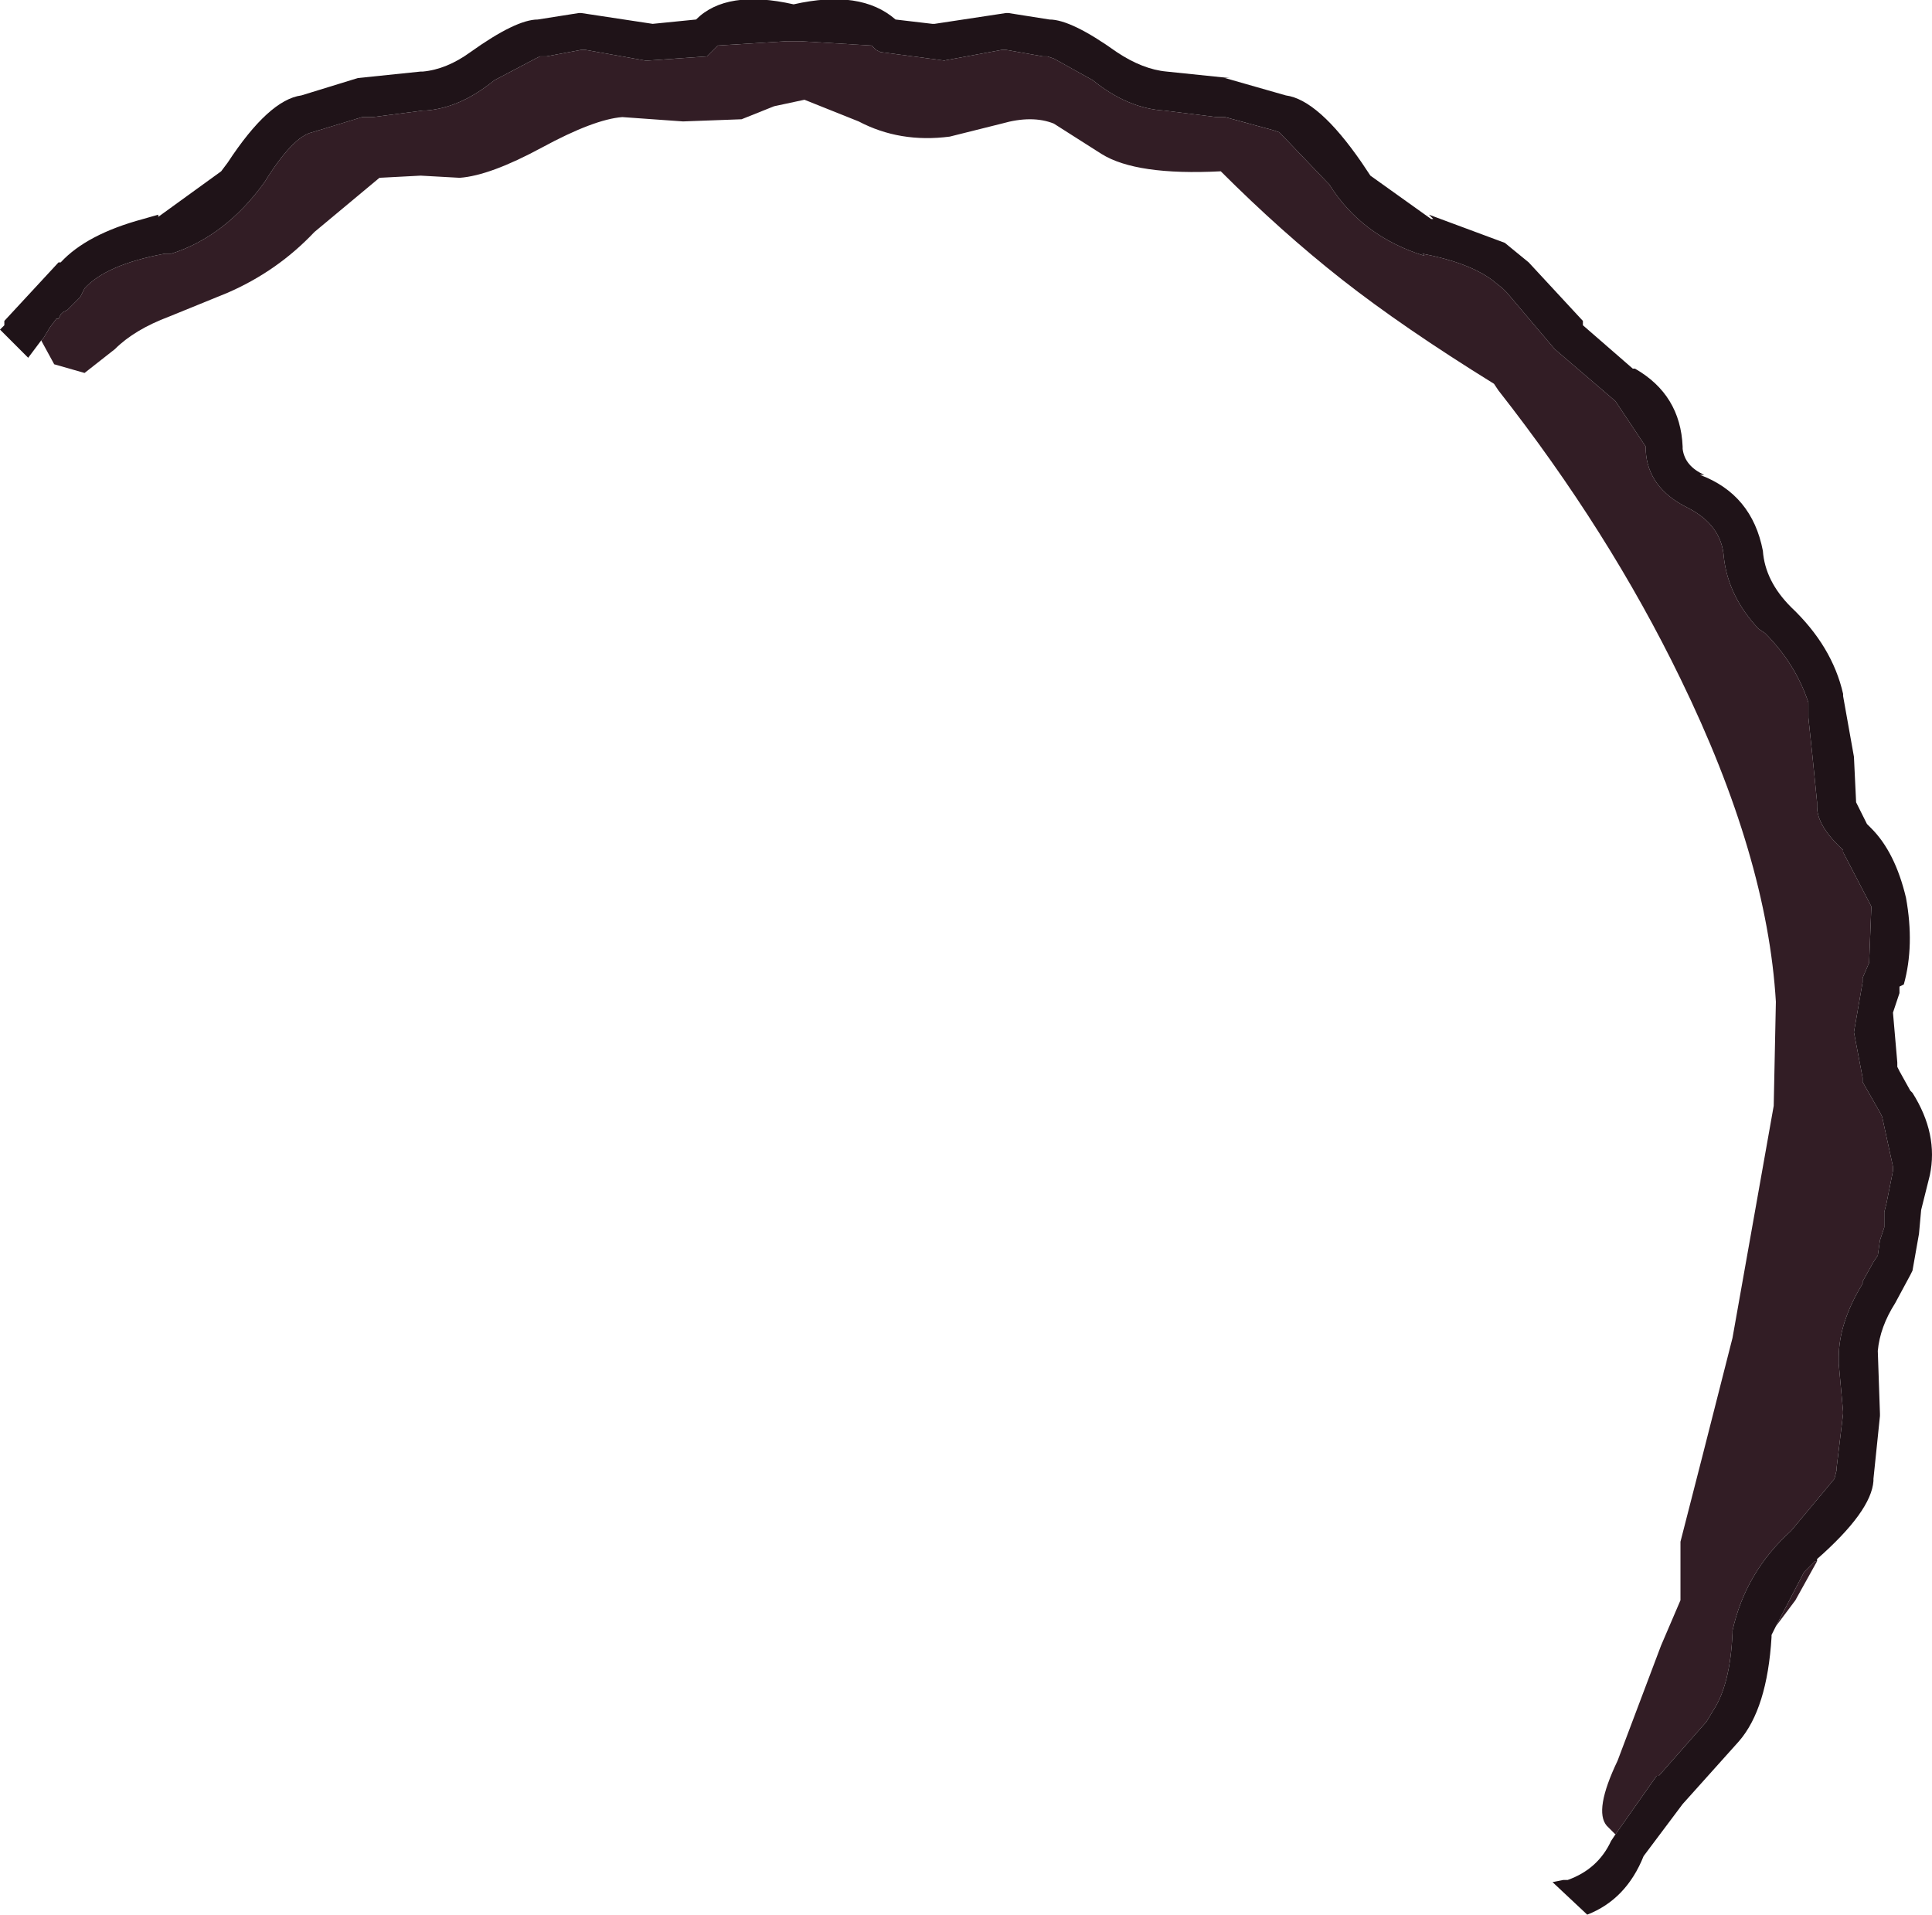 <?xml version="1.0" encoding="UTF-8" standalone="no"?>
<svg xmlns:ffdec="https://www.free-decompiler.com/flash" xmlns:xlink="http://www.w3.org/1999/xlink" ffdec:objectType="shape" height="44.15px" width="44.55px" xmlns="http://www.w3.org/2000/svg">
  <g transform="matrix(1.0, 0.0, 0.0, 1.0, 17.3, 52.8)">
    <path d="M-16.35 -44.95 L-16.3 -45.0 -16.15 -45.25 -16.0 -45.45 -15.95 -45.45 -15.9 -45.55 -15.85 -45.6 -15.75 -45.65 -15.7 -45.7 -15.65 -45.75 -15.6 -45.8 -15.45 -45.95 -15.35 -46.15 Q-14.85 -46.7 -13.5 -46.95 L-13.4 -46.95 -13.35 -46.95 Q-12.1 -47.35 -11.2 -48.6 -10.55 -49.65 -10.1 -49.75 L-8.95 -50.1 -8.8 -50.1 -8.7 -50.1 -7.55 -50.25 -7.5 -50.25 Q-6.7 -50.3 -5.9 -50.95 L-4.95 -51.45 -4.85 -51.5 -4.7 -51.5 -3.9 -51.65 -3.8 -51.65 -2.4 -51.4 -1.0 -51.5 -0.95 -51.55 -0.75 -51.75 0.85 -51.85 1.15 -51.85 2.8 -51.75 2.9 -51.65 3.0 -51.6 4.5 -51.4 4.45 -51.4 5.8 -51.65 5.9 -51.65 6.75 -51.5 6.85 -51.5 7.0 -51.45 7.9 -50.95 Q8.7 -50.3 9.55 -50.25 L10.75 -50.1 10.8 -50.1 10.95 -50.1 12.05 -49.8 12.2 -49.75 13.3 -48.6 13.35 -48.55 Q14.1 -47.35 15.55 -46.9 L15.5 -46.95 Q16.55 -46.75 17.1 -46.35 L17.35 -46.15 17.45 -46.05 18.55 -44.75 19.95 -43.55 20.65 -42.5 20.65 -42.4 Q20.7 -41.55 21.6 -41.1 22.4 -40.7 22.45 -39.95 22.55 -39.05 23.25 -38.3 L23.4 -38.2 Q24.1 -37.5 24.4 -36.6 L24.4 -36.25 24.5 -35.3 24.6 -34.3 24.6 -34.2 Q24.6 -33.75 25.2 -33.2 L25.2 -33.15 25.85 -31.9 25.85 -31.85 25.8 -30.6 25.65 -30.25 25.65 -30.15 25.45 -29.0 25.65 -27.95 25.65 -27.85 26.05 -27.15 26.1 -27.05 26.35 -25.9 26.35 -25.8 26.2 -25.05 26.15 -24.85 26.15 -24.5 26.05 -24.2 26.0 -23.85 25.9 -23.7 25.65 -23.25 25.65 -23.2 Q25.1 -22.3 25.1 -21.5 L25.1 -21.35 25.2 -20.25 25.2 -20.2 25.05 -18.95 25.05 -18.9 25.0 -18.7 24.0 -17.5 Q22.95 -16.55 22.65 -15.2 L22.65 -15.15 Q22.6 -13.95 22.2 -13.35 L22.05 -13.1 20.95 -11.85 20.9 -11.85 19.95 -10.5 19.75 -10.7 Q19.45 -11.05 20.0 -12.2 L21.0 -14.85 21.45 -15.9 21.45 -17.25 21.95 -19.2 22.65 -21.95 23.6 -27.3 23.65 -29.7 Q23.45 -33.05 21.45 -37.15 19.8 -40.55 17.25 -43.8 L17.15 -43.95 Q15.05 -45.25 13.65 -46.35 12.25 -47.45 10.85 -48.85 8.9 -48.75 8.1 -49.25 L7.0 -49.95 Q6.5 -50.15 5.8 -49.95 L4.6 -49.65 Q3.45 -49.5 2.5 -50.0 L1.25 -50.5 0.55 -50.35 -0.2 -50.05 -1.55 -50.0 -2.95 -50.1 Q-3.6 -50.05 -4.8 -49.4 -6.0 -48.75 -6.7 -48.7 L-7.6 -48.75 -8.55 -48.7 -10.05 -47.45 Q-10.9 -46.55 -12.05 -46.05 L-13.4 -45.5 Q-14.2 -45.2 -14.65 -44.75 L-15.35 -44.2 -16.05 -44.4 -16.35 -44.95 M23.65 -15.3 L24.3 -16.55 24.55 -16.8 24.6 -16.8 24.1 -15.9 23.65 -15.3" fill="#321d25" fill-rule="evenodd" stroke="none"/>
    <path d="M19.95 -10.5 L20.9 -11.85 20.95 -11.85 22.05 -13.1 22.2 -13.35 Q22.6 -13.95 22.65 -15.15 L22.65 -15.2 Q22.95 -16.55 24.0 -17.5 L25.0 -18.7 25.05 -18.9 25.05 -18.95 25.2 -20.2 25.2 -20.25 25.1 -21.35 25.1 -21.5 Q25.1 -22.3 25.65 -23.2 L25.65 -23.25 25.9 -23.7 26.0 -23.85 26.05 -24.2 26.15 -24.5 26.15 -24.85 26.2 -25.05 26.35 -25.8 26.35 -25.9 26.1 -27.05 26.05 -27.15 25.65 -27.85 25.65 -27.95 25.45 -29.0 25.65 -30.15 25.65 -30.25 25.8 -30.6 25.85 -31.85 25.85 -31.9 25.2 -33.15 25.2 -33.2 Q24.6 -33.75 24.6 -34.2 L24.6 -34.3 24.5 -35.3 24.4 -36.25 24.4 -36.6 Q24.1 -37.5 23.4 -38.2 L23.25 -38.3 Q22.55 -39.05 22.45 -39.95 22.4 -40.7 21.6 -41.1 20.7 -41.55 20.65 -42.4 L20.65 -42.5 19.95 -43.55 18.55 -44.75 17.45 -46.05 17.35 -46.15 17.1 -46.35 Q16.55 -46.75 15.5 -46.95 L15.55 -46.9 Q14.1 -47.35 13.35 -48.55 L13.3 -48.6 12.2 -49.75 12.05 -49.8 10.95 -50.1 10.8 -50.1 10.75 -50.1 9.55 -50.25 Q8.7 -50.3 7.9 -50.95 L7.0 -51.45 6.85 -51.5 6.75 -51.5 5.9 -51.65 5.8 -51.65 4.45 -51.4 4.5 -51.4 3.0 -51.6 2.9 -51.65 2.8 -51.75 1.15 -51.85 0.85 -51.85 -0.75 -51.75 -0.95 -51.55 -1.0 -51.5 -2.4 -51.4 -3.8 -51.65 -3.9 -51.65 -4.7 -51.5 -4.85 -51.5 -4.95 -51.45 -5.9 -50.95 Q-6.7 -50.3 -7.5 -50.25 L-7.55 -50.25 -8.7 -50.1 -8.8 -50.1 -8.95 -50.1 -10.1 -49.75 Q-10.55 -49.65 -11.2 -48.6 -12.1 -47.35 -13.35 -46.95 L-13.4 -46.95 -13.5 -46.95 Q-14.85 -46.7 -15.35 -46.15 L-15.45 -45.95 -15.6 -45.8 -15.65 -45.75 -15.7 -45.7 -15.75 -45.65 -15.85 -45.6 -15.9 -45.55 -15.95 -45.45 -16.0 -45.45 -16.15 -45.25 -16.3 -45.0 -16.35 -44.95 -16.5 -44.75 -16.65 -44.55 -17.3 -45.2 -17.2 -45.3 -17.2 -45.4 -15.95 -46.75 -15.9 -46.75 Q-15.3 -47.4 -14.0 -47.75 L-13.65 -47.85 -13.65 -47.8 -12.2 -48.85 -12.05 -49.05 Q-11.1 -50.5 -10.35 -50.6 L-9.05 -51.0 -7.6 -51.15 -7.55 -51.15 Q-7.0 -51.2 -6.45 -51.6 -5.4 -52.35 -4.9 -52.35 L-3.95 -52.5 -3.9 -52.5 -2.25 -52.25 -1.25 -52.35 Q-0.55 -53.05 1.0 -52.7 2.55 -53.05 3.35 -52.35 L4.2 -52.25 4.25 -52.25 5.9 -52.5 5.95 -52.5 6.9 -52.35 Q7.4 -52.35 8.45 -51.6 9.05 -51.2 9.6 -51.15 L11.05 -51.0 10.95 -51.0 12.35 -50.6 Q13.1 -50.5 14.1 -49.05 L14.3 -48.75 15.7 -47.75 15.75 -47.75 15.65 -47.85 17.4 -47.2 17.95 -46.75 19.2 -45.4 19.2 -45.3 20.35 -44.3 20.4 -44.3 Q21.45 -43.7 21.5 -42.5 L21.5 -42.45 Q21.55 -42.05 22.0 -41.85 L21.9 -41.85 Q23.1 -41.4 23.35 -40.1 23.4 -39.4 24.0 -38.8 24.95 -37.9 25.2 -36.8 L25.2 -36.75 25.45 -35.35 25.5 -34.3 25.75 -33.8 25.85 -33.7 Q26.4 -33.15 26.65 -32.1 26.85 -31.0 26.6 -30.1 L26.5 -30.05 26.5 -29.9 26.35 -29.45 26.45 -28.3 26.45 -28.2 26.5 -28.1 26.75 -27.65 26.8 -27.6 Q27.4 -26.65 27.2 -25.7 L27.0 -24.9 26.95 -24.35 26.8 -23.5 26.75 -23.4 26.4 -22.75 Q26.05 -22.2 26.0 -21.65 L26.05 -20.2 26.05 -20.15 25.9 -18.7 25.9 -18.65 Q25.85 -17.95 24.6 -16.85 L24.6 -16.8 24.55 -16.8 24.3 -16.55 23.65 -15.3 23.55 -15.1 23.55 -15.05 Q23.45 -13.4 22.8 -12.65 L21.5 -11.2 20.6 -10.0 Q20.2 -9.0 19.3 -8.65 L18.5 -9.4 18.75 -9.45 18.85 -9.45 Q19.55 -9.7 19.85 -10.35 L19.95 -10.5" fill="#1f1318" fill-rule="evenodd" stroke="none"/>
  </g>
</svg>
